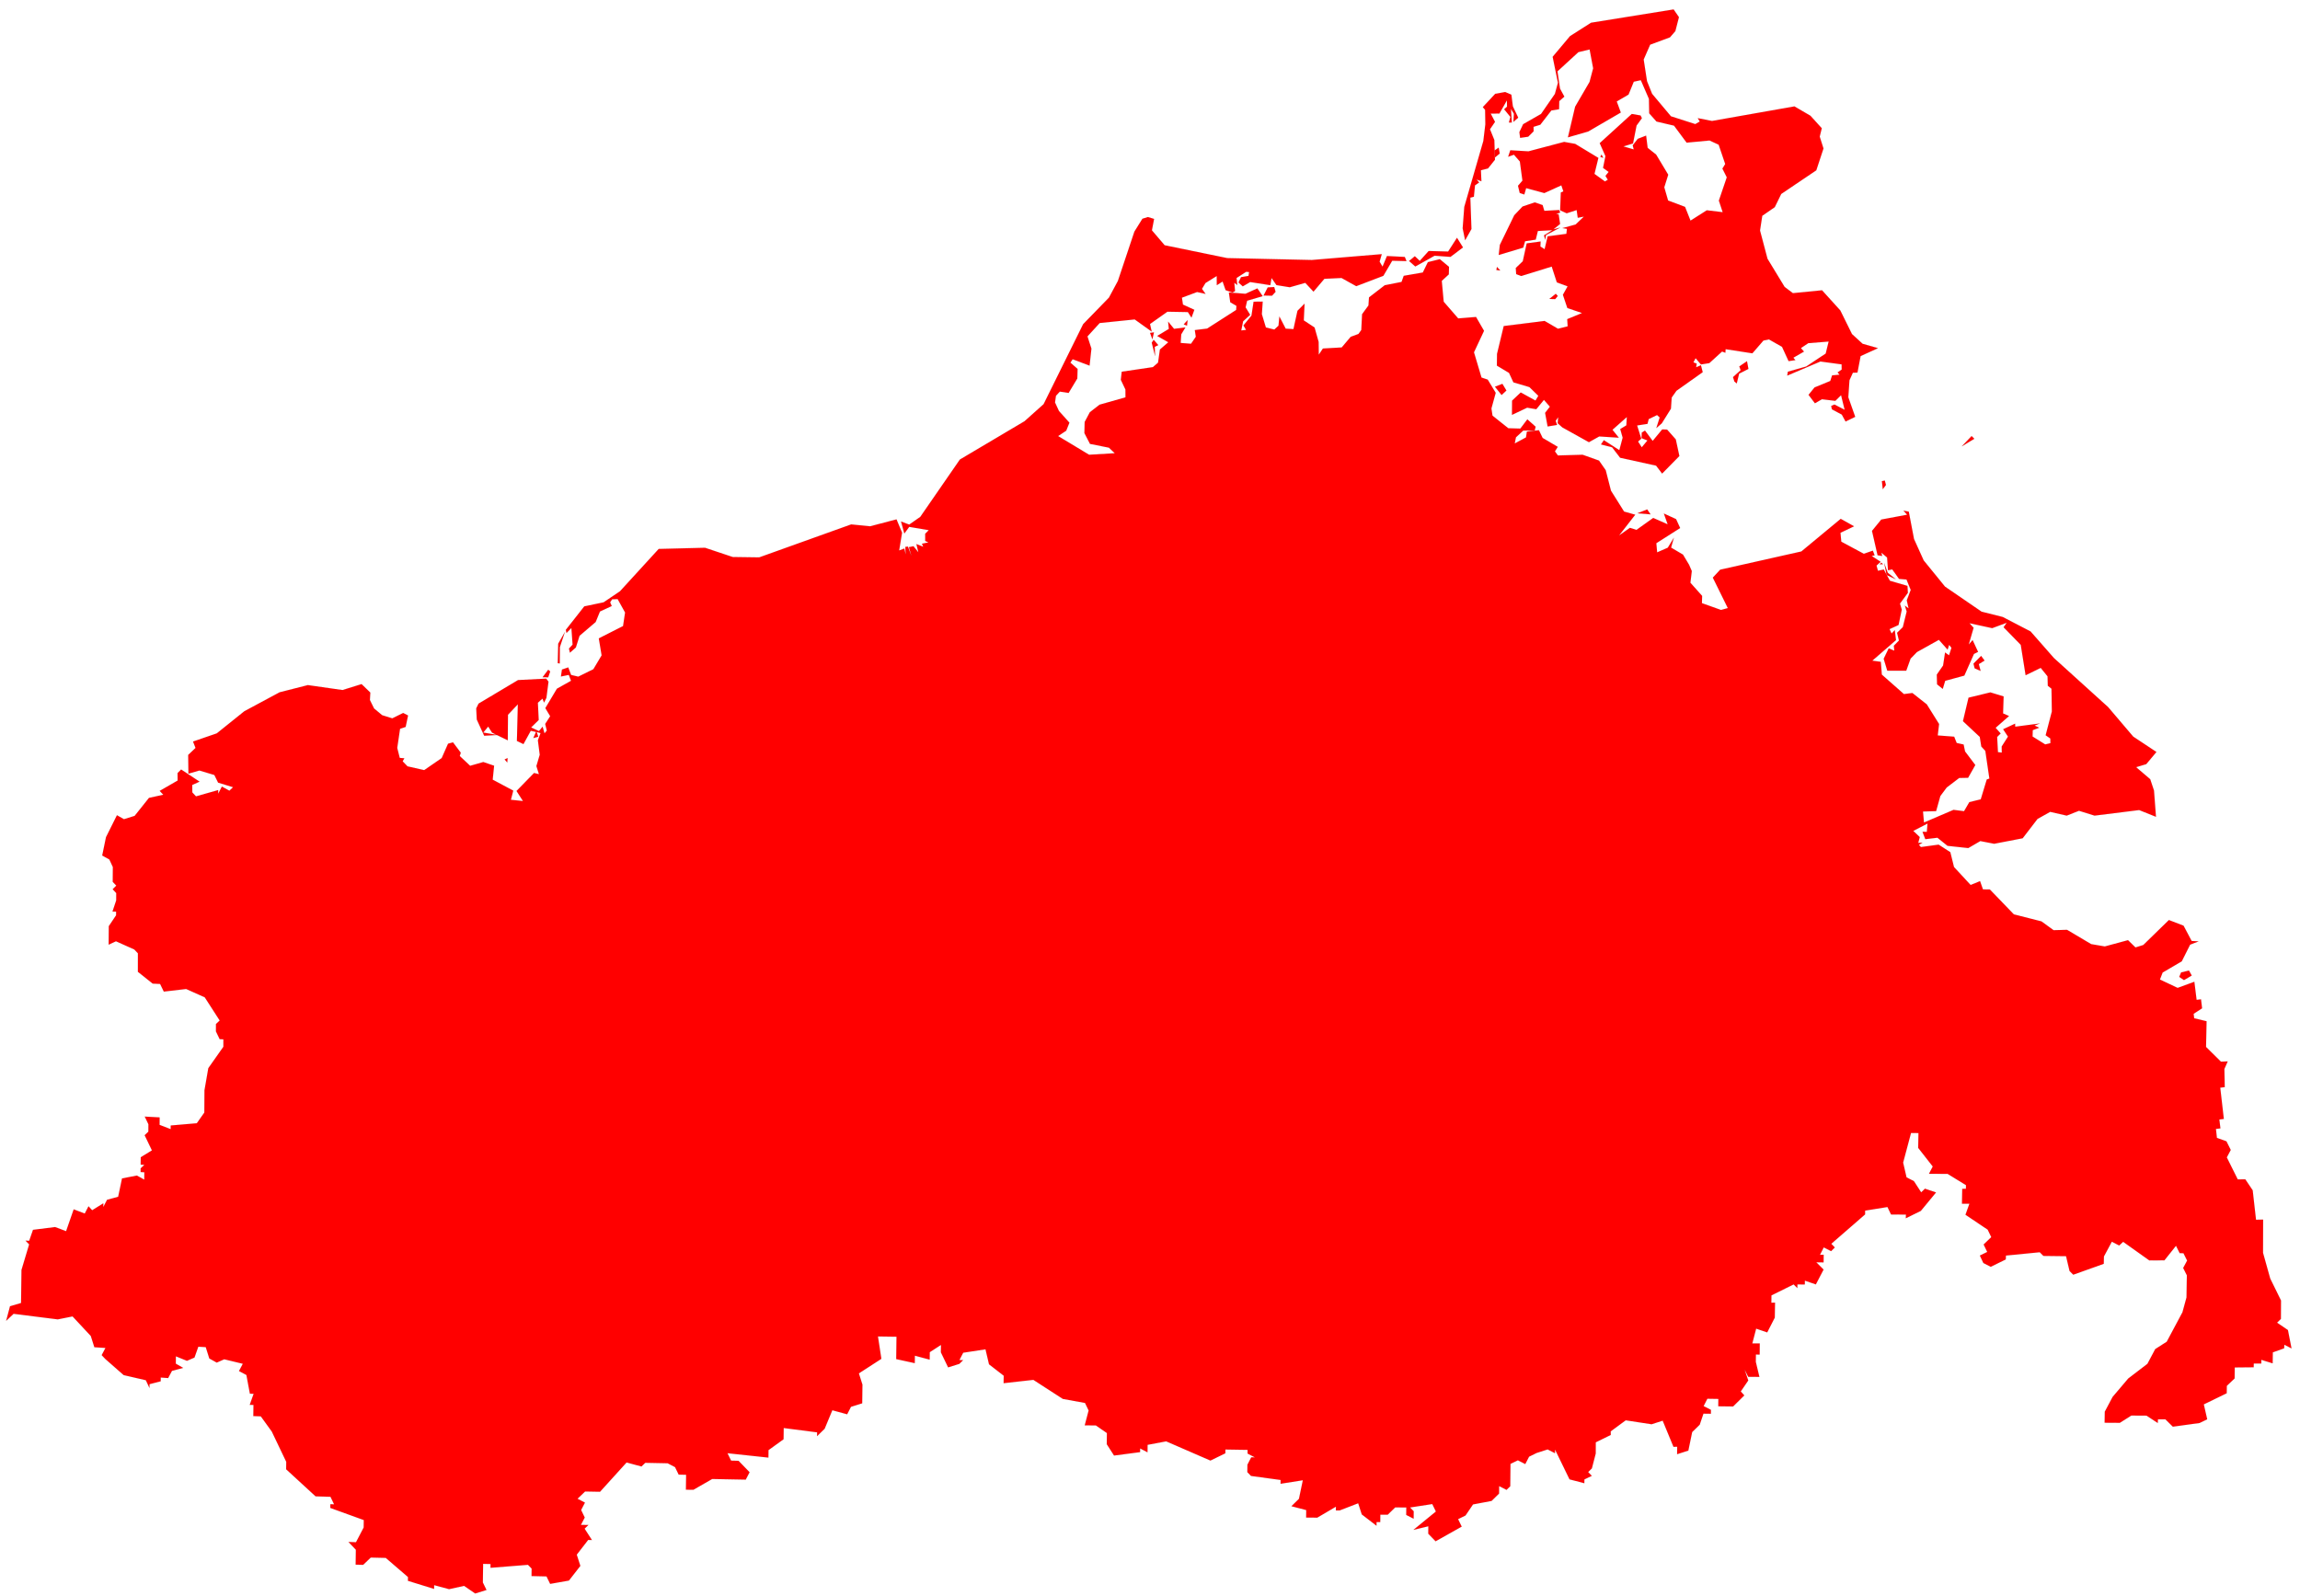 <?xml version="1.0" encoding="UTF-8"?>
<svg baseProfile="full" version="1.1" viewBox="0 0 25588 17757" xmlns="http://www.w3.org/2000/svg">
<defs>
<style type="text/css">polyline,line,rect,path,polygon,.polygon{fill:none;stroke:#000;stroke-width:1px;stroke-linejoin:round;}.country {
    fill: grey;
    opacity: 0.40;
    stroke: black;
    stroke-opacity: 0.5;
}
.federal_state {
    fill: red;
    stroke: black;
    stroke-opacity: 0.5;

}</style>
</defs>
<g transform="scale(1 -1) translate(9402.5 -690992)" fill_rule="evenodd">
<g class="NAME">
<g fill="red" stroke="#000" stroke-opacity=".5" fill_rule="evenodd">
<polygon class="federal_state" points="14950 680193 14981 680138 14895 680087 14842 680122 14863 680172"/>
<polygon class="federal_state" points="-3755.3 682557 -3759.3 682508 -3788.2 682542"/>
<polygon class="federal_state" points="12638 683694 12676 683642 12612 683603 12632 683527 12566 683556 12553 683608"/>
<polygon class="federal_state" points="-3303.3 683540 -3281.5 683521 -3303.9 683456 -3365.7 683457"/>
<polygon class="federal_state" points="-3118.4 683959 -3174.1 683792 -3175.4 683610 -3197.2 683613 -3192.1 683830"/>
<polygon class="federal_state" points="11560 684726 11599 684619 11688 684547 11586 684594"/>
<polygon class="federal_state" points="11528 684732 11546 684714 11510 684713"/>
<polygon class="federal_state" points="8922.7 685324 8960 685269 8814.7 685281"/>
<polygon class="federal_state" points="11566 685645 11579 685596 11544 685549 11534 685638"/>
<polygon class="federal_state" points="12532 686140 12562 686110 12423 686026"/>
<polygon class="federal_state" points="7311.9 686721 7356.5 686647 7303 686597 7229.2 686689"/>
<polygon class="federal_state" points="10033 686973 10049 686887 9945.7 686835 9919.1 686726 9893.3 686747 9877.8 686796 9962.9 686873 9947.6 686915"/>
<polygon class="federal_state" points="3432.5 687211 3483.5 687152 3443.9 687133 3448.2 687031 3411 687179"/>
<polygon class="federal_state" points="3435.4 687294 3418 687217 3392.1 687288"/>
<polygon class="federal_state" points="3809.8 687430 3803.1 687368 3766.9 687383"/>
<polygon class="federal_state" points="7905.8 687723 7927.8 687699 7899.6 687664 7834.6 687666"/>
<polygon class="federal_state" points="4773.4 687798 4788.4 687745 4749.2 687702 4655.3 687704 4701.3 687794"/>
<polygon class="federal_state" points="7251.6 688022 7288.3 687982 7245 687988"/>
<polygon class="federal_state" points="6806.9 688346 6873.4 688239 6734.4 688134 6557.6 688147 6342.9 688027 6273.6 688088 6337.8 688141 6392.6 688089 6491.9 688199 6708.3 688193"/>
<polygon class="federal_state" points="3368.3 688577 3436.8 688556 3412.6 688429 3554.3 688263 4251 688120 5192 688099 5969.8 688164 5945.7 688080 5978.8 688025 6027.8 688143 6226.1 688133 6244.8 688087 6086.1 688091 5987.4 687923 5685.9 687808 5522.5 687899 5331.4 687890 5210.4 687747 5119.2 687845 4946.6 687796 4798.4 687820 4743.5 687899 4729.9 687819 4506 687854 4423.5 687806 4376.2 687849 4404.5 687908 4487.3 687922 4494.1 687965 4461.6 687968 4354.1 687899 4362 687821 4329.3 687846 4337.4 687753 4308.7 687737 4232.7 687764 4199.4 687860 4134.8 687819 4133.9 687921 4008.4 687843 3969.3 687778 4009.4 687722 3915.5 687743 3746.4 687680 3757.9 687603 3884.7 687545 3852.9 687458 3812.7 687520 3585.3 687524 3391.4 687387 3410.1 687303 3221.4 687438 2831.8 687398 2695.5 687249 2739.6 687113 2719.1 686924 2530.8 686995 2505.7 686957 2585.6 686887 2582.6 686781 2485.9 686620 2388.2 686635 2345 686588 2334.5 686514 2378.4 686419 2494.9 686289 2459.2 686200 2369 686140 2714.1 685932 3e3 685949 2934.5 686011 2724.2 686053 2662 686173 2664.9 686297 2722.2 686405 2830.2 686489 3119 686571 3118.4 686658 3067.1 686766 3077.3 686856 3423.9 686907 3481.3 686957 3501.9 687103 3595.2 687184 3471.8 687254 3601.2 687332 3593.4 687413 3659 687333 3785.2 687349 3738.9 687272 3732.5 687176 3848.1 687167 3901.6 687245 3890.2 687319 4027.2 687336 4350.2 687543 4353.4 687589 4284.5 687629 4269 687737 4453.1 687723 4586 687783 4644.6 687697 4471.9 687646 4454.6 687572 4505.9 687489 4427.2 687417 4406.5 687315 4460.6 687321 4431.3 687371 4520.4 687480 4544.2 687635 4645.2 687636 4635.8 687496 4680.6 687348 4774.7 687325 4821.2 687368 4831 687470 4901 687335 4987.7 687330 5032.4 687534 5110.9 687613 5102.2 687427 5222.2 687348 5267.3 687188 5269 687045 5315.1 687114 5524.5 687126 5624.2 687244 5710.5 687276 5742.4 687320 5751.1 687496 5822 687593 5828.1 687683 6003.2 687818 6190.2 687855 6214.6 687923 6426.8 687960 6482.9 688075 6615.8 688108 6718 688023 6715.6 687939 6637.3 687867 6658.7 687635 6820.2 687449 7018.5 687465 7107.5 687311 6995.6 687072 7079.4 686791 7148.4 686768 7237.5 686621 7189.6 686447 7201.7 686367 7377.6 686227 7511.6 686223 7589.6 686326 7681.4 686244 7671.3 686201 7544.5 686202 7462.5 686126 7449.1 686058 7574.8 686125 7584.6 686190 7718.3 686205 7759.5 686119 7927.8 686020 7896 685970 7929.4 685924 8204.6 685932 8386.9 685867 8461.3 685760 8519.8 685532 8665.6 685300 8789.6 685265 8608.9 685033 8730.7 685119 8803.7 685096 8989.8 685229 9150.8 685158 9108.6 685278 9244 685216 9289.5 685117 9024.3 684948 9033.5 684846 9152.3 684898 9219.2 685008 9188.6 684899 9320.9 684821 9388.6 684708 9419 684638 9403.5 684508 9533.7 684362 9531.7 684281 9744.2 684205 9820.1 684226 9653.1 684565 9734.8 684653 10638 684856 11076 685219 11224 685136 11073 685064 11082 684965 11333 684830 11433 684865 11453 684813 11420 684806 11520 684741 11474 684699 11490 684641 11555 684655 11623 684530 11818 684473 11823 684396 11735 684276 11755 684209 11719 684038 11619 683992 11642 683943 11677 683981 11691 683870 11427 683641 11522 683628 11533 683486 11779 683269 11873 683281 12033 683155 12170 682936 12155 682809 12338 682795 12366 682725 12443 682708 12459 682631 12573 682480 12493 682338 12394 682336 12255 682230 12184 682135 12137 681967 11991 681963 12002 681840 12331 681981 12448 681966 12507 682067 12634 682098 12701 682319 12730 682329 12685 682637 12640 682686 12623 682793 12436 682968 12498 683229 12741 683288 12888 683243 12882 683054 12948 683025 12799 682894 12855 682831 12816 682792 12825 682623 12868 682618 12867 682686 12937 682796 12883 682878 13016 682940 13017 682906 13290 682942 13232 682919 13284 682895 13212 682868 13210 682797 13351 682709 13409 682723 13408 682775 13356 682811 13425 683076 13421 683329 13380 683362 13377 683467 13301 683561 13133 683479 13079 683817 12888 684013 12923 684063 12761 684003 12508 684058 12554 684007 12500 683820 12543 683870 12604 683739 12558 683716 12451 683475 12238 683417 12211 683327 12148 683378 12145 683486 12215 683587 12237 683732 12281 683700 12308 683784 12282 683817 12265 683764 12168 683873 11924 683737 11853 683664 11805 683530 11594 683530 11554 683662 11610 683778 11672 683752 11667 683807 11724 683865 11703 683951 11767 684014 11810 684188 11790 684253 11831 684223 11811 684312 11855 684428 11808 684544 11725 684551 11649 684657 11602 684647 11592 684789 11528 684843 11537 684806 11486 684814 11424 685085 11527 685211 11815 685265 11774 685310 11833 685299 11891 684995 11999 684756 12236 684465 12643 684186 12878 684127 13188 683966 13448 683670 14050 683125 14330 682796 14588 682625 14475 682490 14362 682456 14519 682322 14561 682196 14583 681904 14396 681979 13900 681917 13727 681971 13590 681917 13406 681959 13265 681880 13100 681665 12783 681604 12629 681634 12495 681556 12264 681581 12152 681671 12017 681655 11986 681737 12034 681736 12042 681829 11883 681747 11955 681678 11938 681613 11985 681617 11946 681591 11968 681567 12165 681594 12295 681510 12336 681345 12521 681145 12626 681188 12658 681096 12735 681095 13002 680818 13309 680740 13444 680642 13594 680646 13862 680487 14014 680461 14272 680531 14355 680450 14442 680477 14727 680755 14890 680692 14980 680522 15057 680518 14963 680481 14870 680296 14657 680171 14627 680093 14824 6.8e5 15010 680068 15035 679867 15084 679873 15096 679773 15002 679712 15008 679662 15146 679629 15140 679343 15306 679179 15381 679182 15344 679098 15348 678896 15298 678890 15338 678542 15288 678536 15300 678437 15250 678431 15261 678331 15367 678293 15415 678197 15371 678114 15493 677869 15577 677870 15659 677748 15696 677420 15775 677422 15774 677052 15854 676766 15974 676522 15973 676317 15930 676275 16051 676193 16091 675989 16011 676030 16009 675990 15883 675945 15881 675823 15755 675862 15755 675821 15671 675821 15670 675779 15459 675777 15458 675655 15371 675572 15370 675490 15115 675366 15153 675200 15068 675159 14771 675118 14688 675200 14605 675200 14603 675159 14478 675241 14309 675242 14181 675161 14012 675162 14014 675285 14101 675449 14275 675654 14488 675817 14575 675981 14703 676063 14878 676391 14923 676556 14927 676802 14886 676884 14930 676966 14889 677048 14847 677049 14806 677131 14677 676969 14509 676968 14218 677175 14174 677134 14092 677176 14004 677012 14002 676930 13663 676809 13622 676850 13583 677015 13331 677018 13290 677059 12914 677022 12912 676979 12745 676897 12663 676939 12624 677022 12706 677062 12666 677145 12751 677227 12711 677310 12464 677476 12508 677599 12425 677599 12428 677764 12469 677765 12470 677805 12265 677931 12058 677932 12100 678013 11938 678220 11941 678385 11858 678386 11770 678056 11808 677892 11890 677850 11971 677725 12013 677766 12136 677724 11967 677519 11800 677437 11802 677478 11636 677479 11596 677562 11347 677522 11347 677480 10971 677153 11010 677112 10969 677071 10887 677113 10845 677030 10886 677031 10885 676946 10804 676947 10885 676866 10799 676701 10677 676743 10676 676700 10594 676701 10593 676660 10552 676701 10305 676579 10304 676497 10345 676498 10342 676331 10258 676167 10135 676209 10092 676044 10175 676044 10174 675920 10132 675921 10131 675839 10171 675672 10047 675673 10006 675755 10047 675632 9963.7 675510 10003 675466 9878.7 675343 9713.9 675345 9714.9 675427 9592.1 675429 9550.4 675347 9631.7 675305 9631.3 675262 9548.6 675263 9507.1 675140 9423.2 675058 9380.5 674852 9255.9 674812 9257 674895 9215.5 674894 9095.3 675185 8971.5 675145 8684 675189 8516.8 675066 8517.5 675026 8350.7 674944 8350.1 674819 8307.3 674654 8265.8 674613 8306.5 674571 8223.8 674531 8223.4 674489 8059 674532 7897.5 674864 7897.1 674823 7815.2 674865 7691.2 674825 7608.5 674784 7566.5 674702 7484.5 674744 7401.7 674704 7399.2 674455 7357.6 674415 7275.6 674457 7274.8 674374 7191.6 674292 6985.2 674253 6901.6 674130 6818.7 674089 6859.1 674006 6568.9 673843 6487.4 673927 6488.2 674010 6323 673970 6572.3 674174 6532 674257 6284.3 674219 6325.1 674177 6324.3 674094 6242.3 674136 6243.1 674219 6119.5 674220 6036.2 674139 5953.7 674139 5952.9 674057 5911.6 674057 5911.3 674016 5747.7 674142 5707.8 674266 5500.8 674186 5459.6 674186 5460 674228 5252.6 674106 5128.9 674107 5129.8 674190 4965.3 674233 5048.7 674315 5092.2 674522 4844.4 674483 4844.9 674525 4515.5 674570 4474.7 674612 4475.7 674695 4517.8 674777 4559.1 674776 4477.1 674819 4477.6 674860 4230.2 674864 4229.7 674822 4063.8 674741 3571.3 674955 3364.5 674916 3363.6 674833 3281.6 674876 3281.1 674835 2991.7 674797 2910.7 674923 2912.2 675047 2789.4 675132 2665.7 675133 2709 675298 2668.7 675382 2421.6 675427 2094 675639 1763.2 675602 1764.3 675685 1600.7 675812 1561.5 675979 1313.2 675941 1270.8 675859 1312 675858 1270.2 675817 1145.7 675778 1065.2 675945 1066.4 676028 941.3 675947 940.13 675864 775.42 675908 774.35 675825 568.23 675870 571.53 676119 364.77 676122 402.79 675873 152.5 675711 192.18 675586 189.41 675378 64.743 675339 22.208 675256 -142.7 675301 -228.28 675095 -312.19 675013 -311.61 675055 -683.76 675103 -685.41 674978 -852.84 674857 -853.99 674774 -1309.4 674823 -1269.1 674740 -1186.1 674738 -1063.4 674611 -1106 674529 -1479.2 674536 -1688.3 674416 -1771.3 674417 -1769 674583 -1852.1 674585 -1892.4 674668 -1974.9 674711 -2224 674716 -2266.1 674675 -2431.7 674720 -2727.1 674394 -2893.3 674397 -2977.6 674316 -2895 674273 -2937.7 674191 -2897.3 674107 -2940 674025 -2856.8 674024 -2898.9 673983 -2817.6 673857 -2859.1 673858 -2986.1 673694 -2946.2 673569 -3073.2 673406 -3281.8 673369 -3322.3 673452 -3488.7 673456 -3487.5 673539 -3528.6 673581 -3945.3 673548 -3944.8 673590 -4028 673592 -4030.8 673384 -3990.4 673301 -4115.8 673262 -4239.5 673347 -4406.7 673310 -4572.9 673355 -4573.4 673313 -4864 673403 -4863.4 673445 -5110.8 673658 -5277.6 673662 -5362.2 673581 -5445.6 673583 -5443.3 673749 -5525.4 673835 -5442 673832 -5356.3 673996 -5355.1 674079 -5727.7 674214 -5727.1 674255 -5685.5 674254 -5725.8 674338 -5891.6 674343 -6219 674644 -6217.7 674727 -6378.7 675064 -6501 675233 -6584.1 675236 -6582.3 675360 -6623.9 675361 -6580.6 675484 -6622.2 675485 -6661 675693 -6743.6 675737 -6700.8 675818 -6907.8 675868 -6991.3 675831 -7073.7 675877 -7113.4 676003 -7196.2 676008 -7239.2 675887 -7322.5 675851 -7446 675901 -7447 675819 -7364.9 675772 -7489.4 675739 -7531.8 675659 -7614.4 675665 -7614.9 675623 -7739.3 675591 -7739.8 675549 -7780 675635 -8026.7 675692 -8230.5 675871 -8271.2 675914 -8229 675994 -8352.5 676002 -8392.1 676127 -8595.3 676345 -8760 676312 -9251.3 676374 -9333.9 676296 -9290.9 676458 -9168 676494 -9163.2 676862 -9078 677146 -9118.2 677188 -9077.5 677186 -9035.2 677308 -8789.5 677339 -8667 677293 -8582.5 677536 -8459.7 677489 -8417.8 677570 -8377.1 677526 -8253.1 677603 -8253.4 677561 -8211.6 677642 -8087.7 677676 -8044.7 677880 -7879.4 677912 -7797.3 677866 -7796.6 677949 -7837.8 677951 -7837.5 677993 -7795.9 678031 -7837.1 678034 -7836.5 678116 -7712 678192 -7793.3 678361 -7751.8 678400 -7751.2 678483 -7791.9 678568 -7626.7 678559 -7627.3 678476 -7503.5 678428 -7503.2 678469 -7212.8 678494 -7129 678613 -7127.5 678861 -7084.7 679107 -6917.2 679345 -6917 679428 -6958.6 679430 -7e3 679516 -6999.7 679598 -6958 679637 -7124.2 679895 -7331.7 679988 -7579.9 679959 -7621.2 680044 -7703.7 680048 -7868.2 680179 -7868 680385 -7909 680428 -8112.5 680519 -8193.5 680481 -8192 680687 -8110.8 680808 -8110.5 680849 -8150.7 680850 -8109.7 680973 -8109.1 681055 -8148.9 681098 -8108.5 681138 -8148.2 681180 -8146.9 681345 -8186 681429 -8265.2 681473 -8223.1 681677 -8101.4 681921 -8023.3 681877 -7904.4 681914 -7745 682114 -7585.6 682149 -7625.7 682192 -7426.2 682307 -7427 682390 -7387.2 682430 -7182.8 682295 -7263.9 682258 -7263.1 682175 -7222 682131 -6975.4 682201 -6975.2 682160 -6934 682240 -6850.6 682194 -6809.2 682233 -6975.8 682284 -7017.7 682369 -7184.1 682419 -7305.9 682384 -7308.6 682592 -7227 682670 -7254.6 682741 -6990.7 682832 -6684.5 683078 -6291.7 683289 -5977.4 683369 -5592 683314 -5380 683380 -5282.8 683286 -5287.4 683203 -5241.1 683109 -5150.8 683034 -5038.2 682999 -4917.3 683059 -4862.9 683031 -4889.8 682904 -4952 682883 -4983.4 682670 -4955.4 682559 -4904.4 682555 -4923 682521 -4868.9 682465 -4683.2 682423 -4488.5 682557 -4417.7 682717 -4362.8 682732 -4276.4 682617 -4287.7 682580 -4171.9 682471 -4025.6 682513 -3905.6 682472 -3921.4 682317 -3692.5 682195 -3718.9 682093 -3583.9 682079 -3656 682191 -3461 682391 -3406.4 682378 -3434.9 682468 -3397.5 682594 -3418.2 682755 -3388.5 682835 -3432.1 682848 -3414.3 682795 -3469.1 682780 -3439.4 682848 -3497.6 682861 -3579 682713 -3651.6 682748 -3641.2 683156 -3751.4 683039 -3753.7 682755 -3928 682840 -3971.2 682908 -4026.4 682841 -3866.2 682814 -4015.8 682806 -4098 682986 -4104.2 683110 -4078.3 683163 -3639.1 683425 -3325.8 683441 -3300.6 683407 -3323.7 683228 -3349.6 683175 -3367.5 683219 -3418.8 683173 -3409.3 682981 -3493.7 682898 -3406.5 682857 -3366.1 682906 -3344.7 682832 -3319 682863 -3336.7 682937 -3281.4 683023 -3335.4 683113 -3206.4 683329 -3049.3 683417 -3074.3 683483 -3161.8 683465 -3150.4 683542 -3081 683566 -3048.8 683482 -2968.9 683463 -2800.9 683546 -2709 683700 -2740.6 683889 -2470.7 684026 -2448.1 684177 -2530.9 684326 -2592.7 684324 -2614.7 684290 -2596.8 684249 -2728 684188 -2775.9 684071 -2955.1 683918 -2995.9 683788 -3061.8 683730 -3072.4 683776 -3032.1 683819 -3045.4 684005 -3100.3 683949 -3107.4 683984 -2902.1 684245 -2687.4 684290 -2505 684413 -2074.2 684884 -1558.8 684897 -1250.6 684794 -956.55 684790 67.097 685157 277.49 685136 571.21 685213 633.09 685065 600.68 684867 658.71 684889 673.34 684821 669.58 684907 698.61 684910 738.7 684802 709.51 684904 760.31 684914 814.86 684846 792.93 684938 869.2 684908 854.61 684942 927.16 684957 890.84 684973 890.68 685053 930.51 685093 712.79 685130 658.48 685056 622.03 685189 712.76 685155 835.92 685241 1276.6 685879 1995.5 686305 2208 686495 2647.8 687385 2934.7 687680 3034.5 687866 3218.2 688415 3307.2 688558"/>
<polygon class="federal_state" points="7672.3 688740 7759.2 688710 7778.3 688646 7943.8 688655 7955.1 688627 7908.5 688611 7937.4 688608 7953.7 688500 7879.1 688440 7954.4 688460 7797.3 688377 7787.4 688324 7775.7 688374 7868.4 688431 7706.4 688422 7682.8 688326 7564.2 688308 7543.8 688237 7271.2 688155 7283.8 688267 7444.2 688597 7536.3 688694"/>
<polygon class="federal_state" points="8415 689272 8433.7 689236 8401.1 689247"/>
<polygon class="federal_state" points="7270.3 689349 7282.1 689284 7228.8 689240 7224 689317"/>
<polygon class="federal_state" points="7343 689968 7411.7 689938 7428.2 689809 7487.7 689683 7434.6 689636 7440.3 689726 7407.1 689781 7416.7 689629 7384.4 689629 7401.3 689691 7331.7 689776 7363.6 689805 7362.5 689876 7278.6 689729 7181.6 689728 7229.8 689636 7173.6 689554 7222.2 689434 7229.2 689215 7151.6 689118 7072.8 689098 7078.3 688975 7024 688995 7053.3 688962 7007 688930 6994.5 688803 6955.1 688793 6967.6 688444 6897.4 688319 6870.2 688452 6888.2 688690 7100.1 689423 7122.4 689609 7119.9 689770 7094.3 689800 7232 689948"/>
<polygon class="federal_state" points="9216.8 690887 9275.9 690801 9236 690646 9176.4 690577 8955.7 690495 8883.6 690330 8920.6 690089 8977.2 689948 9186.9 689698 9458.1 689611 9507.9 689640 9485.6 689677 9644.3 689646 10561 689808 10739 689704 10865 689565 10842 689472 10884 689340 10804 689097 10414 688834 10342 688687 10203 688591 10178 688427 10261 688113 10452 687799 10544 687730 10868 687762 11071 687538 11201 687275 11319 687167 11490 687118 11297 687030 11262 686847 11211 686845 11173 686761 11160 686572 11237 686354 11130 686302 11088 686379 10978 686438 10970 686475 11006 686491 11120 686432 11080 686595 11016 686532 10867 686550 10789 686505 10718 686599 10785 686681 10960 686753 10980 686815 11063 686823 11041 686848 11087 686880 11086 686938 10850 686970 10481 686813 10488 686856 10692 686914 10909 687058 10942 687192 10715 687174 10633 687119 10667 687080 10549 687012 10571 686985 10496 686974 10423 687133 10277 687216 10216 687203 10093 687061 9795.3 687107 9792.5 687067 9756.1 687081 9614.2 686952 9520.5 686937 9461.3 687007 9436.9 686960 9473.4 686946 9467 686905 9520.7 686928 9540.4 686851 9248.1 686644 9195.3 686569 9186.9 686445 9085.2 686282 9024.7 686229 9062.2 686347 9032.7 686374 8939.5 686329 8926 686276 8810.5 686258 8856.8 686111 8821.2 686079 8862.3 686015 8926 686091 8860.3 686117 8862.7 686179 8898.5 686201 8984 686086 9090.1 686214 9144.5 686212 9240.8 686103 9280.7 685918 9088.9 685723 9022 685811 8621.8 685899 8532.7 686015 8409 686047 8440.7 686094 8613 685983 8650.2 686122 8623.1 686218 8691.1 686259 8696.6 686352 8536.3 686210 8606.8 686122 8389.2 686136 8274.5 686072 7978.3 686237 7926.9 686283 7933 686351 7904.7 686310 7920 686264 7815.3 686247 7787.4 686398 7840.5 686467 7774.1 686543 7689 686439 7587.4 686456 7418.7 686376 7419.8 686534 7515.9 686625 7680.2 686535 7711.9 686588 7612.6 686685 7434.5 686738 7385.9 686843 7250.8 686924 7252.4 687054 7327 687364 7781 687421 7930.5 687334 8038.4 687361 8033.4 687441 8198.3 687509 8034.8 687565 7985.3 687712 8037.8 687806 7918 687850 7860.9 688026 7520.1 687921 7465.7 687942 7460.9 688010 7539 688085 7582.6 688284 7737.2 688305 7734.6 688249 7781.9 688219 7815.5 688362 8024 688390 8030.3 688446 7979.7 688454 8126.7 688494 8218.8 688582 8150.6 688569 8138.2 688655 8027.2 688619 7954.7 688652 7962 688850 7990.6 688863 7967.8 688930 7778.6 688844 7576.1 688899 7555.7 688828 7505 688845 7485.7 688925 7535.1 688982 7506.5 689195 7440.5 689271 7376.1 689248 7400.2 689320 7601.7 689308 7999 689413 8121.6 689391 8379.7 689235 8336.2 689057 8452.9 688973 8484.9 688992 8458.9 689035 8494.1 689079 8432.1 689124 8458.5 689255 8394.7 689399 8751.6 689724 8849 689707 8863.9 689677 8804.4 689595 8765.1 689396 8657.8 689363 8773.5 689329 8761.9 689375 8818 689447 8910.8 689483 8927.8 689347 9022.8 689271 9156.7 689048 9112.7 688908 9155.3 688761 9343.9 688690 9404.7 688537 9586 688652 9762.9 688631 9720.5 688760 9808.6 689019 9759.8 689116 9791.1 689167 9718.2 689382 9616.5 689429 9361.7 689405 9221.3 689594 9026.3 689640 8945.5 689731 8942.4 689892 8852.1 690100 8773.5 690083 8715.2 689940 8583.7 689863 8629.2 689740 8266.5 689529 8041.2 689464 8121.5 689805 8281.7 690080 8322 690232 8282.4 690442 8157.3 690412 7924.3 690198 7952.8 690006 8001 689917 7944.4 689867 7942.3 689777 7856.4 689763 7733.3 689604 7658.3 689581 7659.1 689531 7599 689471 7509.4 689458 7501.1 689522 7542.8 689610 7742.1 689724 7896.3 689947 7930.1 690071 7871.3 690360 8064.5 690590 8298.5 690739"/>
</g>
</g>
</g>
</svg>
